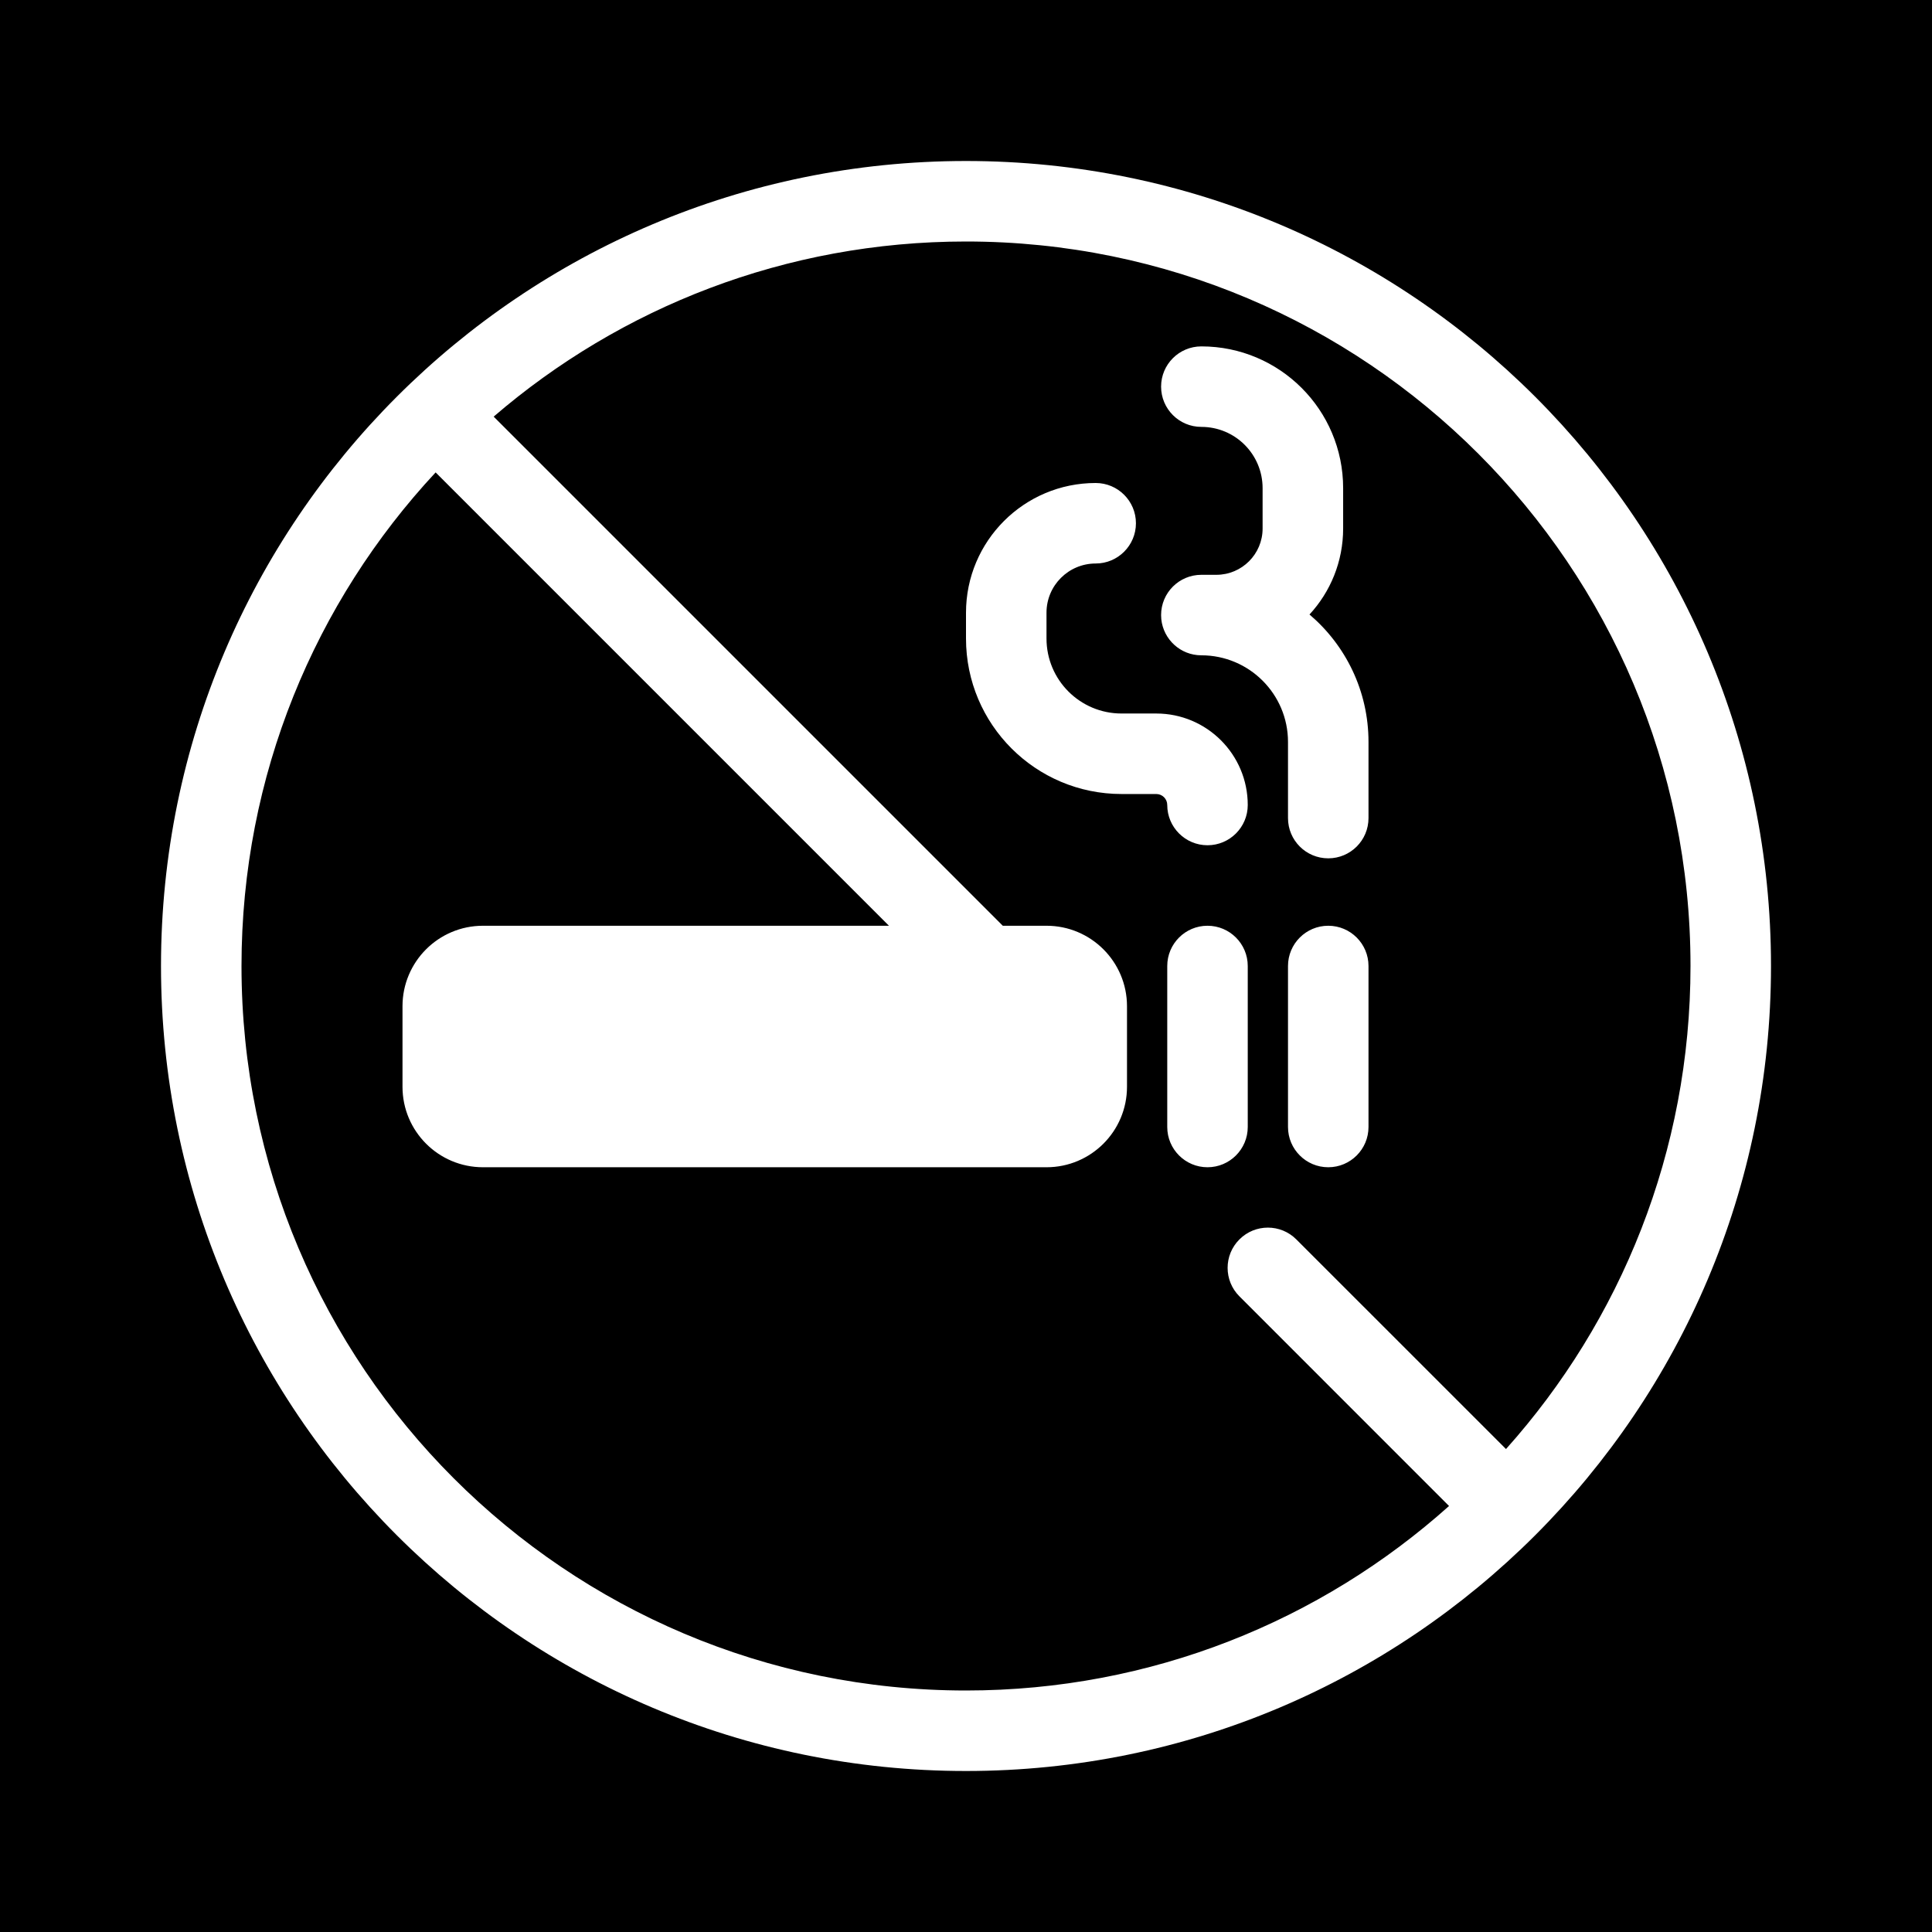 <svg width="48" height="48" viewBox="0 0 48 48" fill="none" xmlns="http://www.w3.org/2000/svg">
<g clip-path="url(#clip0_8031_2038)">
<path fill-rule="evenodd" clip-rule="evenodd" d="M48 0H0V48H48V0ZM36.001 37.416C32.817 40.266 28.611 42 24 42C14.059 42 6 33.941 6 24C6 19.262 7.831 14.951 10.823 11.737L22.086 23H12C10.895 23 10 23.895 10 25V27C10 28.105 10.895 29 12 29H26C27.105 29 28 28.105 28 27V25C28 23.895 27.105 23 26 23H24.914L12.265 10.351C15.416 7.639 19.517 6 24 6C33.941 6 42 14.059 42 24C42 28.611 40.266 32.817 37.416 36.001L32.207 30.793C31.817 30.402 31.183 30.402 30.793 30.793C30.402 31.183 30.402 31.817 30.793 32.207L36.001 37.416ZM44 24C44 35.046 35.046 44 24 44C12.954 44 4 35.046 4 24C4 12.954 12.954 4 24 4C35.046 4 44 12.954 44 24ZM30 23C30.552 23 31 23.448 31 24V28C31 28.552 30.552 29 30 29C29.448 29 29 28.552 29 28V24C29 23.448 29.448 23 30 23ZM26 15.222C26 14.547 26.547 14 27.222 14C27.774 14 28.222 13.552 28.222 13C28.222 12.448 27.774 12 27.222 12C25.443 12 24 13.443 24 15.222V15.864C24 17.997 25.73 19.727 27.864 19.727H28.727C28.878 19.727 29 19.849 29 20C29 20.552 29.448 21 30 21C30.552 21 31 20.552 31 20C31 18.745 29.983 17.727 28.727 17.727H27.864C26.834 17.727 26 16.893 26 15.864V15.222ZM28.852 15.383C28.904 15.887 29.329 16.281 29.847 16.281C31.036 16.281 32 17.245 32 18.433V20.325C32 20.878 32.448 21.325 33 21.325C33.552 21.325 34 20.878 34 20.325V18.433C34 17.165 33.431 16.029 32.534 15.267C33.053 14.706 33.37 13.955 33.37 13.131V12.128C33.37 10.183 31.793 8.606 29.847 8.606C29.295 8.606 28.847 9.053 28.847 9.606C28.847 10.158 29.295 10.606 29.847 10.606C30.688 10.606 31.369 11.287 31.369 12.128V13.131C31.369 13.766 30.855 14.281 30.22 14.281H29.847C29.295 14.281 28.847 14.728 28.847 15.281C28.847 15.315 28.849 15.349 28.852 15.383ZM33 23C33.552 23 34 23.448 34 24V28C34 28.552 33.552 29 33 29C32.448 29 32 28.552 32 28V24C32 23.448 32.448 23 33 23Z" fill="currentColor"/>
</g>
<defs>
<clipPath id="clip0_8031_2038">
<rect width="48" height="48" fill="none"/>
</clipPath>
</defs>
</svg>
